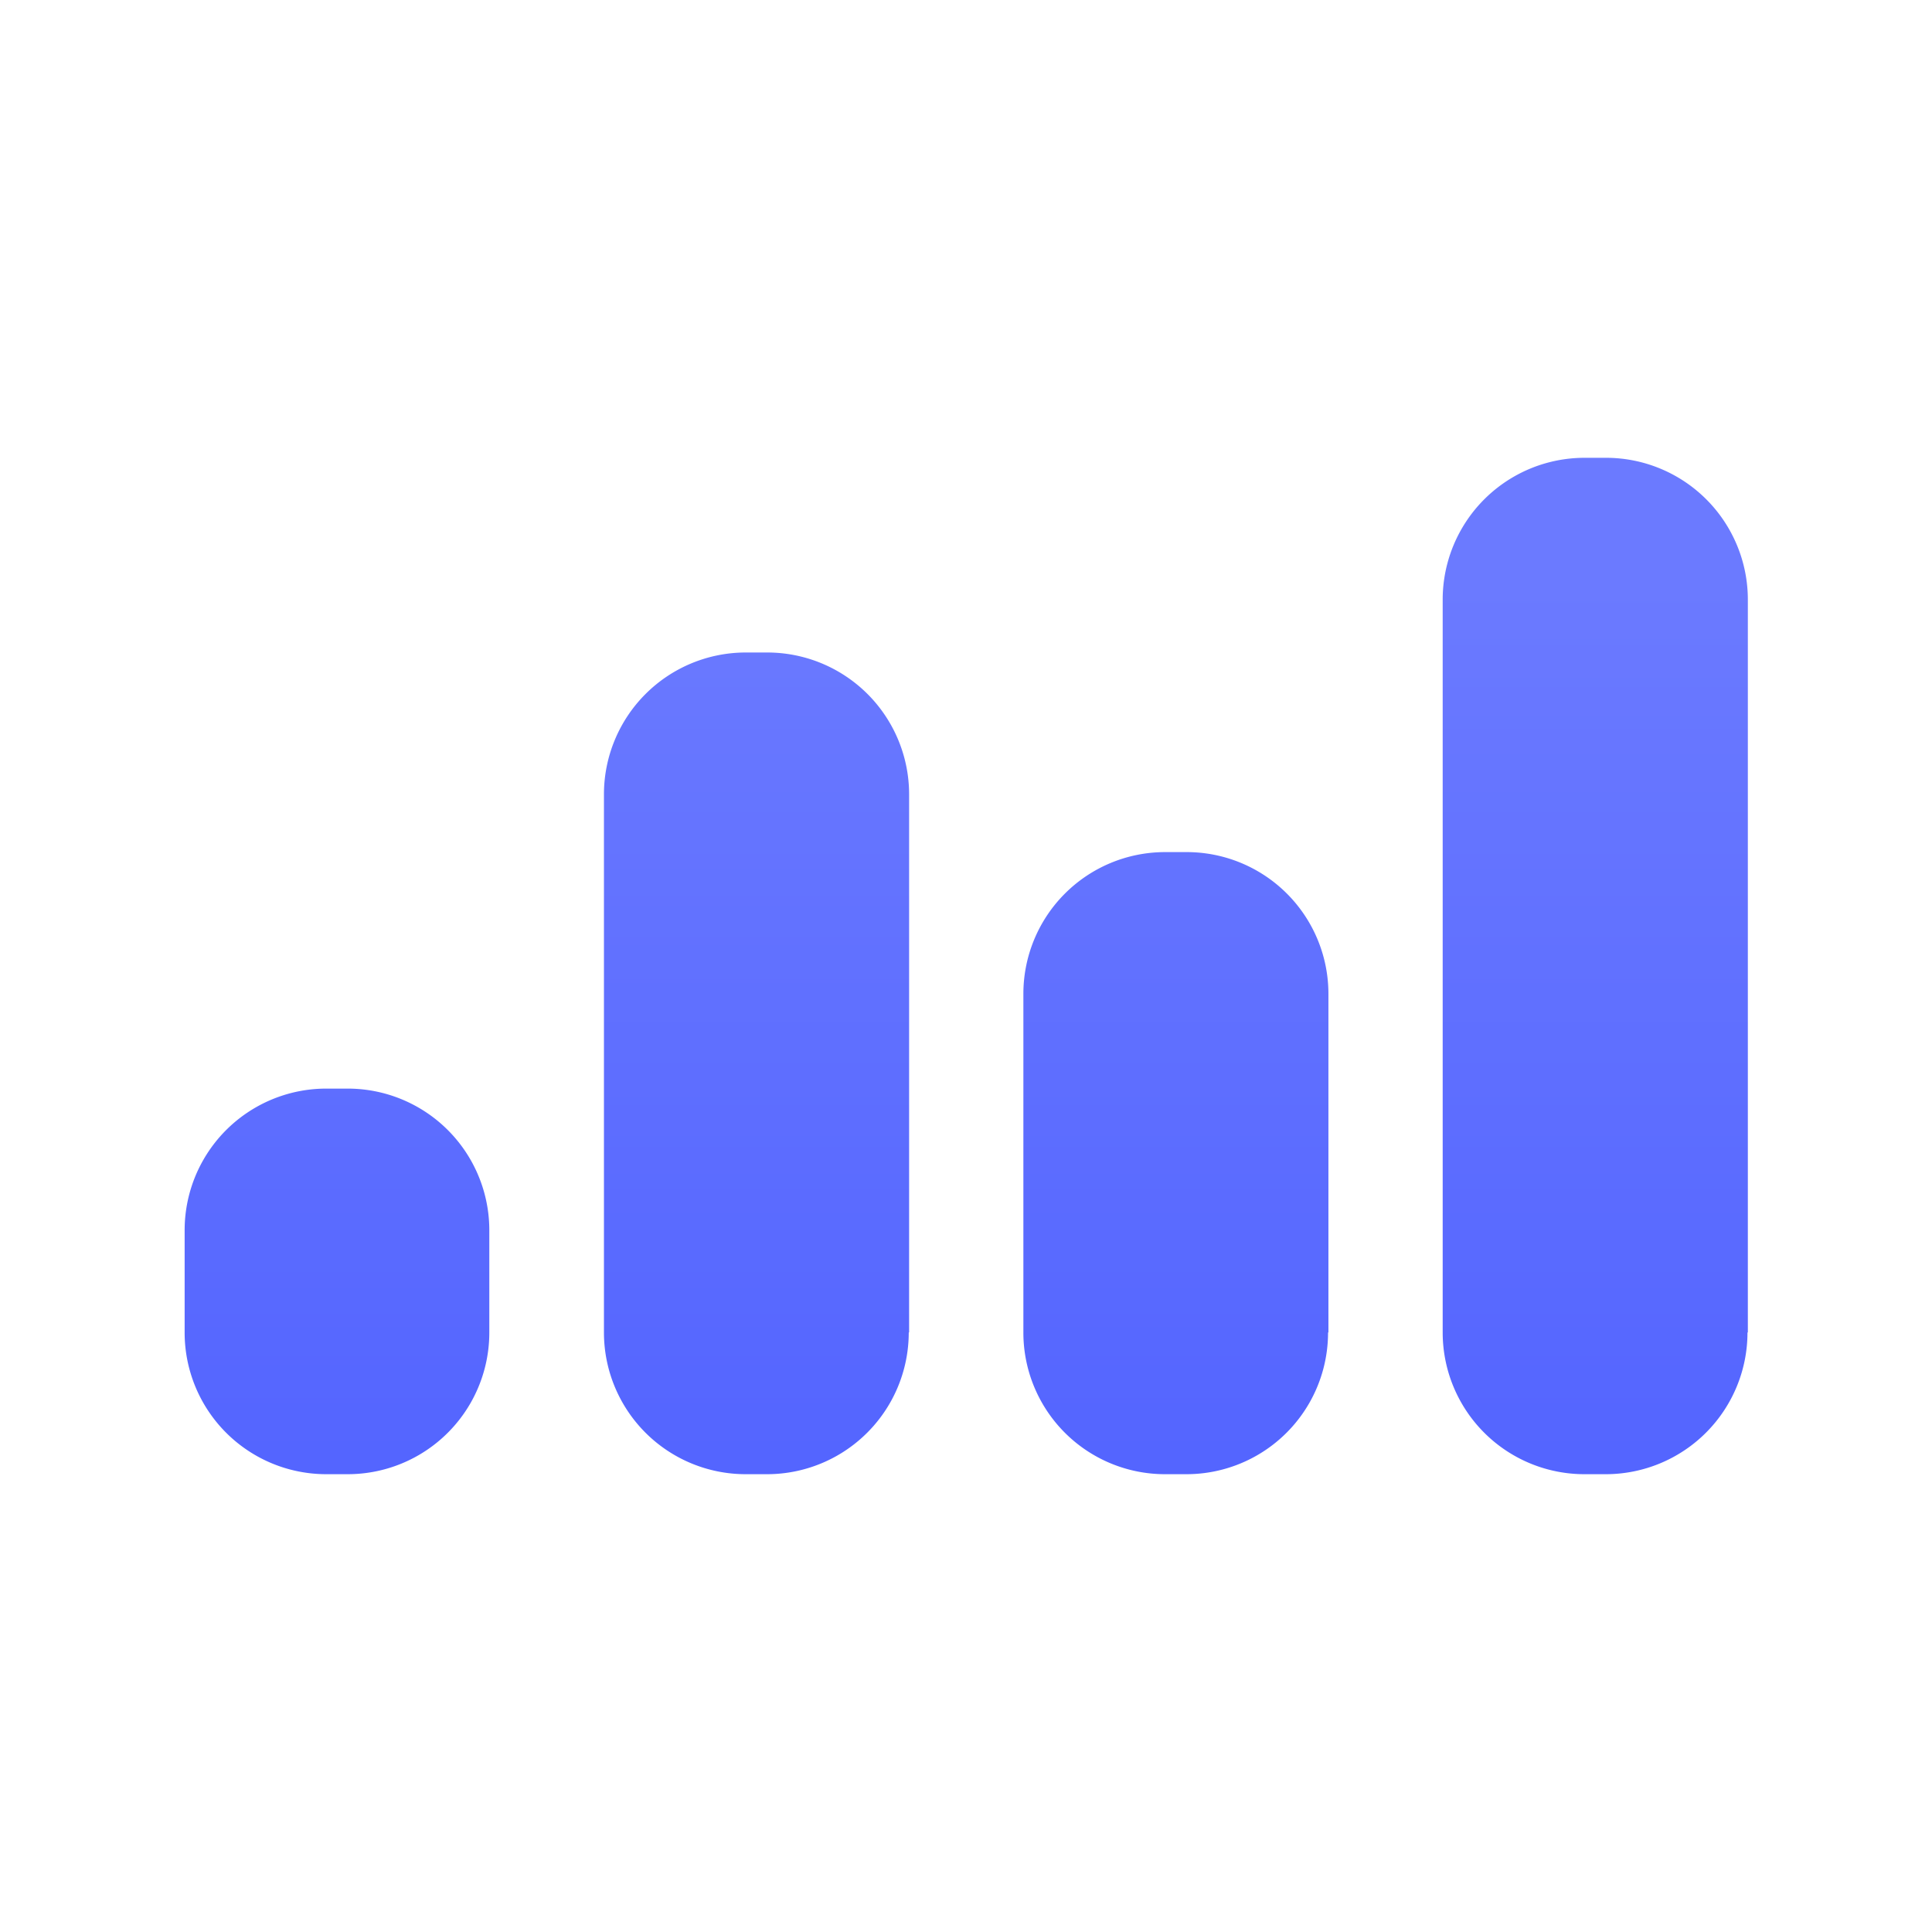 <svg xmlns="http://www.w3.org/2000/svg" xmlns:xlink="http://www.w3.org/1999/xlink" viewBox="0 0 157.58 157.58"><defs><style>.cls-1{fill:url(#linear-gradient);}.cls-2{fill:none;}</style><linearGradient id="linear-gradient" x1="78.79" y1="47.48" x2="78.79" y2="119.12" gradientUnits="userSpaceOnUse"><stop offset="0" stop-color="#6b7aff"/><stop offset="1" stop-color="#5465ff"/></linearGradient></defs><g id="Layer_2" data-name="Layer 2"><g id="Layer_1-2" data-name="Layer 1"><path class="cls-1" d="M28.35,120.24H26.62a11.55,11.55,0,0,1-11.56-11.56v-8.33A11.55,11.55,0,0,1,26.62,88.79h1.73a11.55,11.55,0,0,1,11.56,11.56v8.33A11.55,11.55,0,0,1,28.35,120.24Zm80-11.56V81.06A11.56,11.56,0,0,0,96.76,69.5H95A11.56,11.56,0,0,0,83.47,81.06v27.62A11.55,11.55,0,0,0,95,120.24h1.73A11.55,11.55,0,0,0,108.32,108.68Zm-34.2,0V64.78A11.57,11.57,0,0,0,62.56,53.22H60.82A11.57,11.57,0,0,0,49.26,64.78v43.9a11.56,11.56,0,0,0,11.56,11.56h1.74A11.56,11.56,0,0,0,74.12,108.68Zm68.41,0V48.9A11.57,11.57,0,0,0,131,37.34h-1.74A11.57,11.57,0,0,0,117.67,48.9v59.78a11.56,11.56,0,0,0,11.56,11.56H131A11.56,11.56,0,0,0,142.53,108.68Z"/><rect class="cls-2" width="157.58" height="157.58"/></g></g></svg>